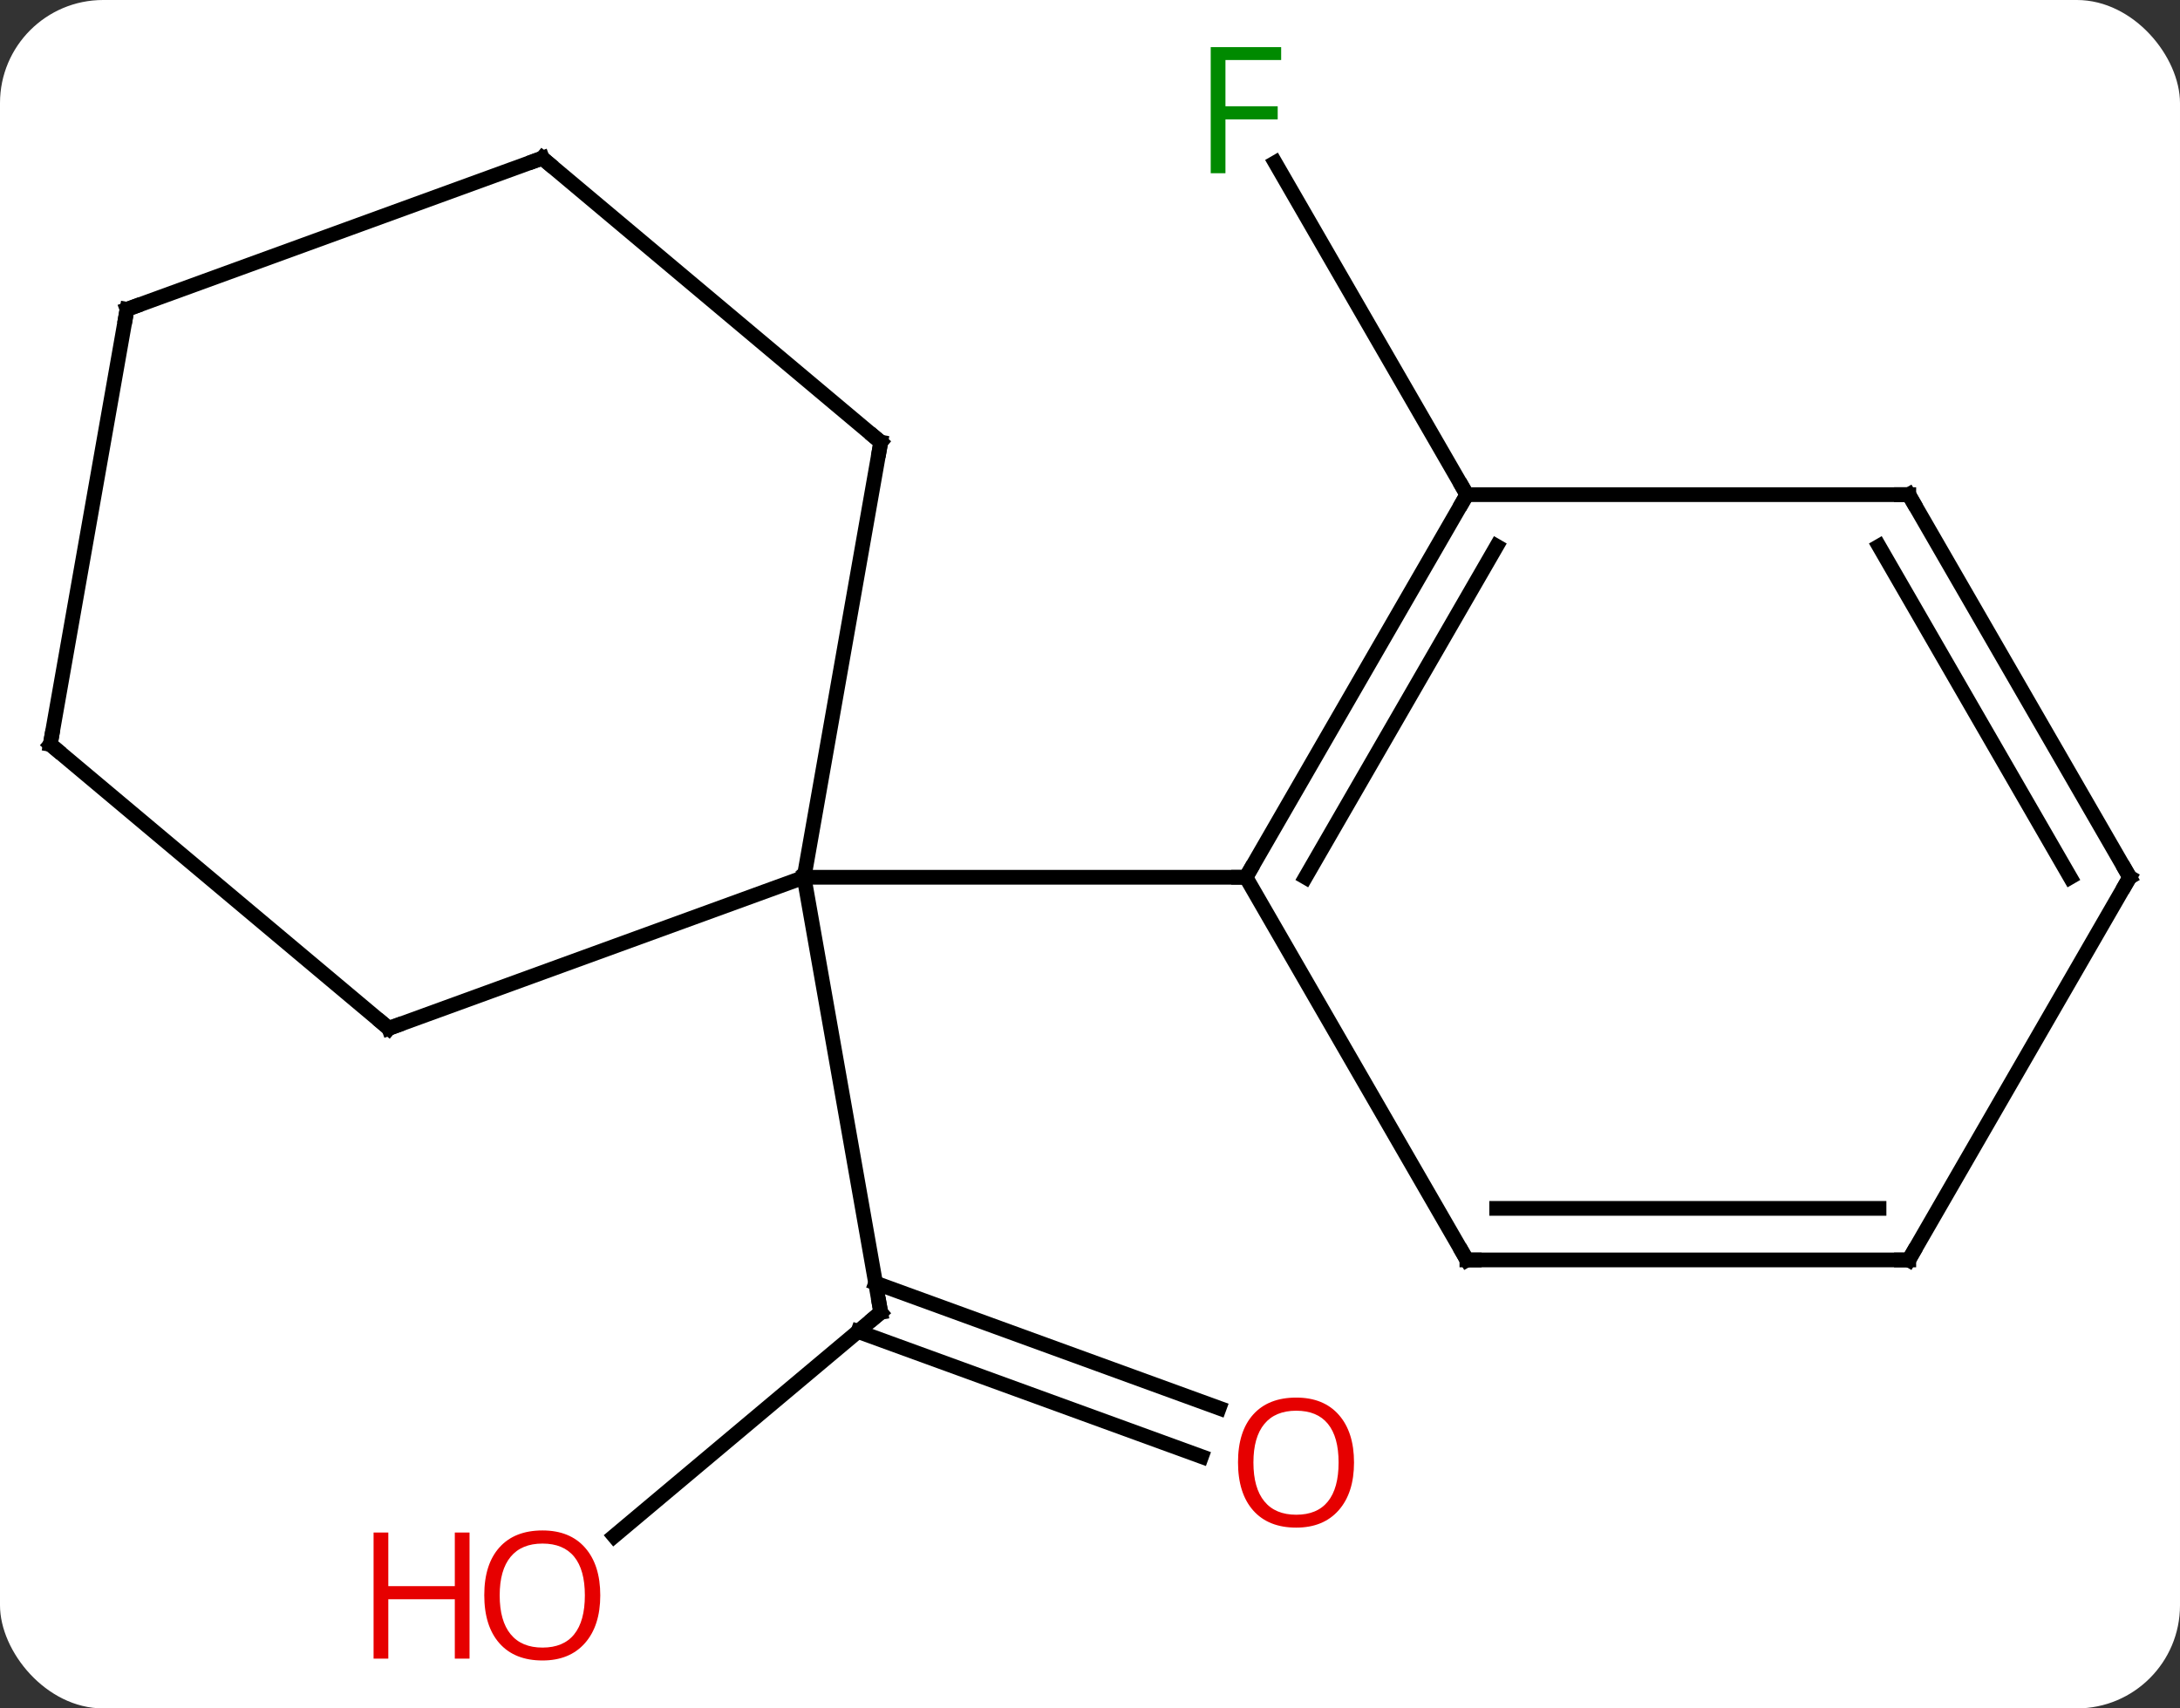 <svg width="148" viewBox="0 0 148 116" style="fill-opacity:1; color-rendering:auto; color-interpolation:auto; text-rendering:auto; stroke:black; stroke-linecap:square; stroke-miterlimit:10; shape-rendering:auto; stroke-opacity:1; fill:black; stroke-dasharray:none; font-weight:normal; stroke-width:1; font-family:'Open Sans'; font-style:normal; stroke-linejoin:miter; font-size:12; stroke-dashoffset:0; image-rendering:auto;" height="116" class="cas-substance-image" xmlns:xlink="http://www.w3.org/1999/xlink" xmlns="http://www.w3.org/2000/svg"><rect x="0" y="0" width="148" height="116" fill="#333333" stroke="none"/><svg class="cas-substance-single-component"><rect y="0" x="0" width="148" stroke="none" ry="7" rx="7" height="116" fill="white" class="cas-substance-group"/><svg y="0" x="0" width="148" viewBox="0 0 148 116" style="fill:black;" height="116" class="cas-substance-single-component-image"><svg><g><g transform="translate(74,58)" style="text-rendering:geometricPrecision; color-rendering:optimizeQuality; color-interpolation:linearRGB; stroke-linecap:butt; image-rendering:optimizeQuality;"><line y2="46.302" y1="31.11" x2="-32.308" x1="-14.205" style="fill:none;"/><line y2="40.9" y1="32.409" x2="7.571" x1="-15.753" style="fill:none;"/><line y2="37.611" y1="29.12" x2="8.768" x1="-14.556" style="fill:none;"/><line y2="1.566" y1="31.11" x2="-19.413" x1="-14.205" style="fill:none;"/><line y2="-24.414" y1="-46.955" x2="25.587" x1="12.572" style="fill:none;"/><line y2="11.826" y1="1.566" x2="-47.604" x1="-19.413" style="fill:none;"/><line y2="-27.978" y1="1.566" x2="-14.205" x1="-19.413" style="fill:none;"/><line y2="1.566" y1="1.566" x2="10.587" x1="-19.413" style="fill:none;"/><line y2="-7.455" y1="11.826" x2="-70.587" x1="-47.604" style="fill:none;"/><line y2="-47.262" y1="-27.978" x2="-37.185" x1="-14.205" style="fill:none;"/><line y2="-36.999" y1="-7.455" x2="-65.376" x1="-70.587" style="fill:none;"/><line y2="-36.999" y1="-47.262" x2="-65.376" x1="-37.185" style="fill:none;"/><line y2="-24.414" y1="1.566" x2="25.587" x1="10.587" style="fill:none;"/><line y2="-20.914" y1="1.566" x2="27.608" x1="14.629" style="fill:none;"/><line y2="27.549" y1="1.566" x2="25.587" x1="10.587" style="fill:none;"/><line y2="-24.414" y1="-24.414" x2="55.587" x1="25.587" style="fill:none;"/><line y2="27.549" y1="27.549" x2="55.587" x1="25.587" style="fill:none;"/><line y2="24.049" y1="24.049" x2="53.566" x1="27.608" style="fill:none;"/><line y2="1.566" y1="-24.414" x2="70.587" x1="55.587" style="fill:none;"/><line y2="1.566" y1="-20.914" x2="66.546" x1="53.566" style="fill:none;"/><line y2="1.566" y1="27.549" x2="70.587" x1="55.587" style="fill:none;"/><path style="fill:none; stroke-miterlimit:5;" d="M-14.588 31.431 L-14.205 31.11 L-14.292 30.618"/></g><g transform="translate(74,58)" style="stroke-linecap:butt; fill:rgb(230,0,0); text-rendering:geometricPrecision; color-rendering:optimizeQuality; image-rendering:optimizeQuality; font-family:'Open Sans'; stroke:rgb(230,0,0); color-interpolation:linearRGB; stroke-miterlimit:5;"><path style="stroke:none;" d="M-33.248 50.324 Q-33.248 52.386 -34.287 53.566 Q-35.326 54.746 -37.169 54.746 Q-39.06 54.746 -40.091 53.581 Q-41.123 52.417 -41.123 50.308 Q-41.123 48.214 -40.091 47.066 Q-39.06 45.917 -37.169 45.917 Q-35.31 45.917 -34.279 47.089 Q-33.248 48.261 -33.248 50.324 ZM-40.076 50.324 Q-40.076 52.058 -39.333 52.964 Q-38.591 53.871 -37.169 53.871 Q-35.748 53.871 -35.021 52.972 Q-34.294 52.074 -34.294 50.324 Q-34.294 48.589 -35.021 47.699 Q-35.748 46.808 -37.169 46.808 Q-38.591 46.808 -39.333 47.706 Q-40.076 48.605 -40.076 50.324 Z"/><path style="stroke:none;" d="M-42.123 54.621 L-43.123 54.621 L-43.123 50.589 L-47.638 50.589 L-47.638 54.621 L-48.638 54.621 L-48.638 46.058 L-47.638 46.058 L-47.638 49.699 L-43.123 49.699 L-43.123 46.058 L-42.123 46.058 L-42.123 54.621 Z"/><path style="stroke:none;" d="M17.924 41.303 Q17.924 43.365 16.884 44.545 Q15.845 45.725 14.002 45.725 Q12.111 45.725 11.08 44.56 Q10.049 43.396 10.049 41.287 Q10.049 39.193 11.08 38.045 Q12.111 36.896 14.002 36.896 Q15.861 36.896 16.892 38.068 Q17.924 39.24 17.924 41.303 ZM11.095 41.303 Q11.095 43.037 11.838 43.943 Q12.58 44.85 14.002 44.85 Q15.424 44.85 16.15 43.951 Q16.877 43.053 16.877 41.303 Q16.877 39.568 16.15 38.678 Q15.424 37.787 14.002 37.787 Q12.58 37.787 11.838 38.685 Q11.095 39.584 11.095 41.303 Z"/><path style="fill:rgb(0,138,0); stroke:none;" d="M9.196 -46.238 L8.196 -46.238 L8.196 -54.8 L12.978 -54.8 L12.978 -53.925 L9.196 -53.925 L9.196 -50.785 L12.743 -50.785 L12.743 -49.894 L9.196 -49.894 L9.196 -46.238 Z"/><path style="fill:none; stroke:black;" d="M-47.134 11.655 L-47.604 11.826 L-47.987 11.505"/><path style="fill:none; stroke:black;" d="M-14.292 -27.486 L-14.205 -27.978 L-14.588 -28.299"/><path style="fill:none; stroke:black;" d="M-70.204 -7.134 L-70.587 -7.455 L-70.5 -7.947"/><path style="fill:none; stroke:black;" d="M-36.802 -46.941 L-37.185 -47.262 L-37.655 -47.091"/><path style="fill:none; stroke:black;" d="M-65.463 -36.507 L-65.376 -36.999 L-64.906 -37.17"/><path style="fill:none; stroke:black;" d="M10.837 1.133 L10.587 1.566 L10.087 1.566"/><path style="fill:none; stroke:black;" d="M25.337 -23.981 L25.587 -24.414 L25.337 -24.847"/><path style="fill:none; stroke:black;" d="M25.337 27.116 L25.587 27.549 L26.087 27.549"/><path style="fill:none; stroke:black;" d="M55.087 -24.414 L55.587 -24.414 L55.837 -23.981"/><path style="fill:none; stroke:black;" d="M55.087 27.549 L55.587 27.549 L55.837 27.116"/><path style="fill:none; stroke:black;" d="M70.337 1.133 L70.587 1.566 L70.337 1.999"/></g></g></svg></svg></svg></svg>